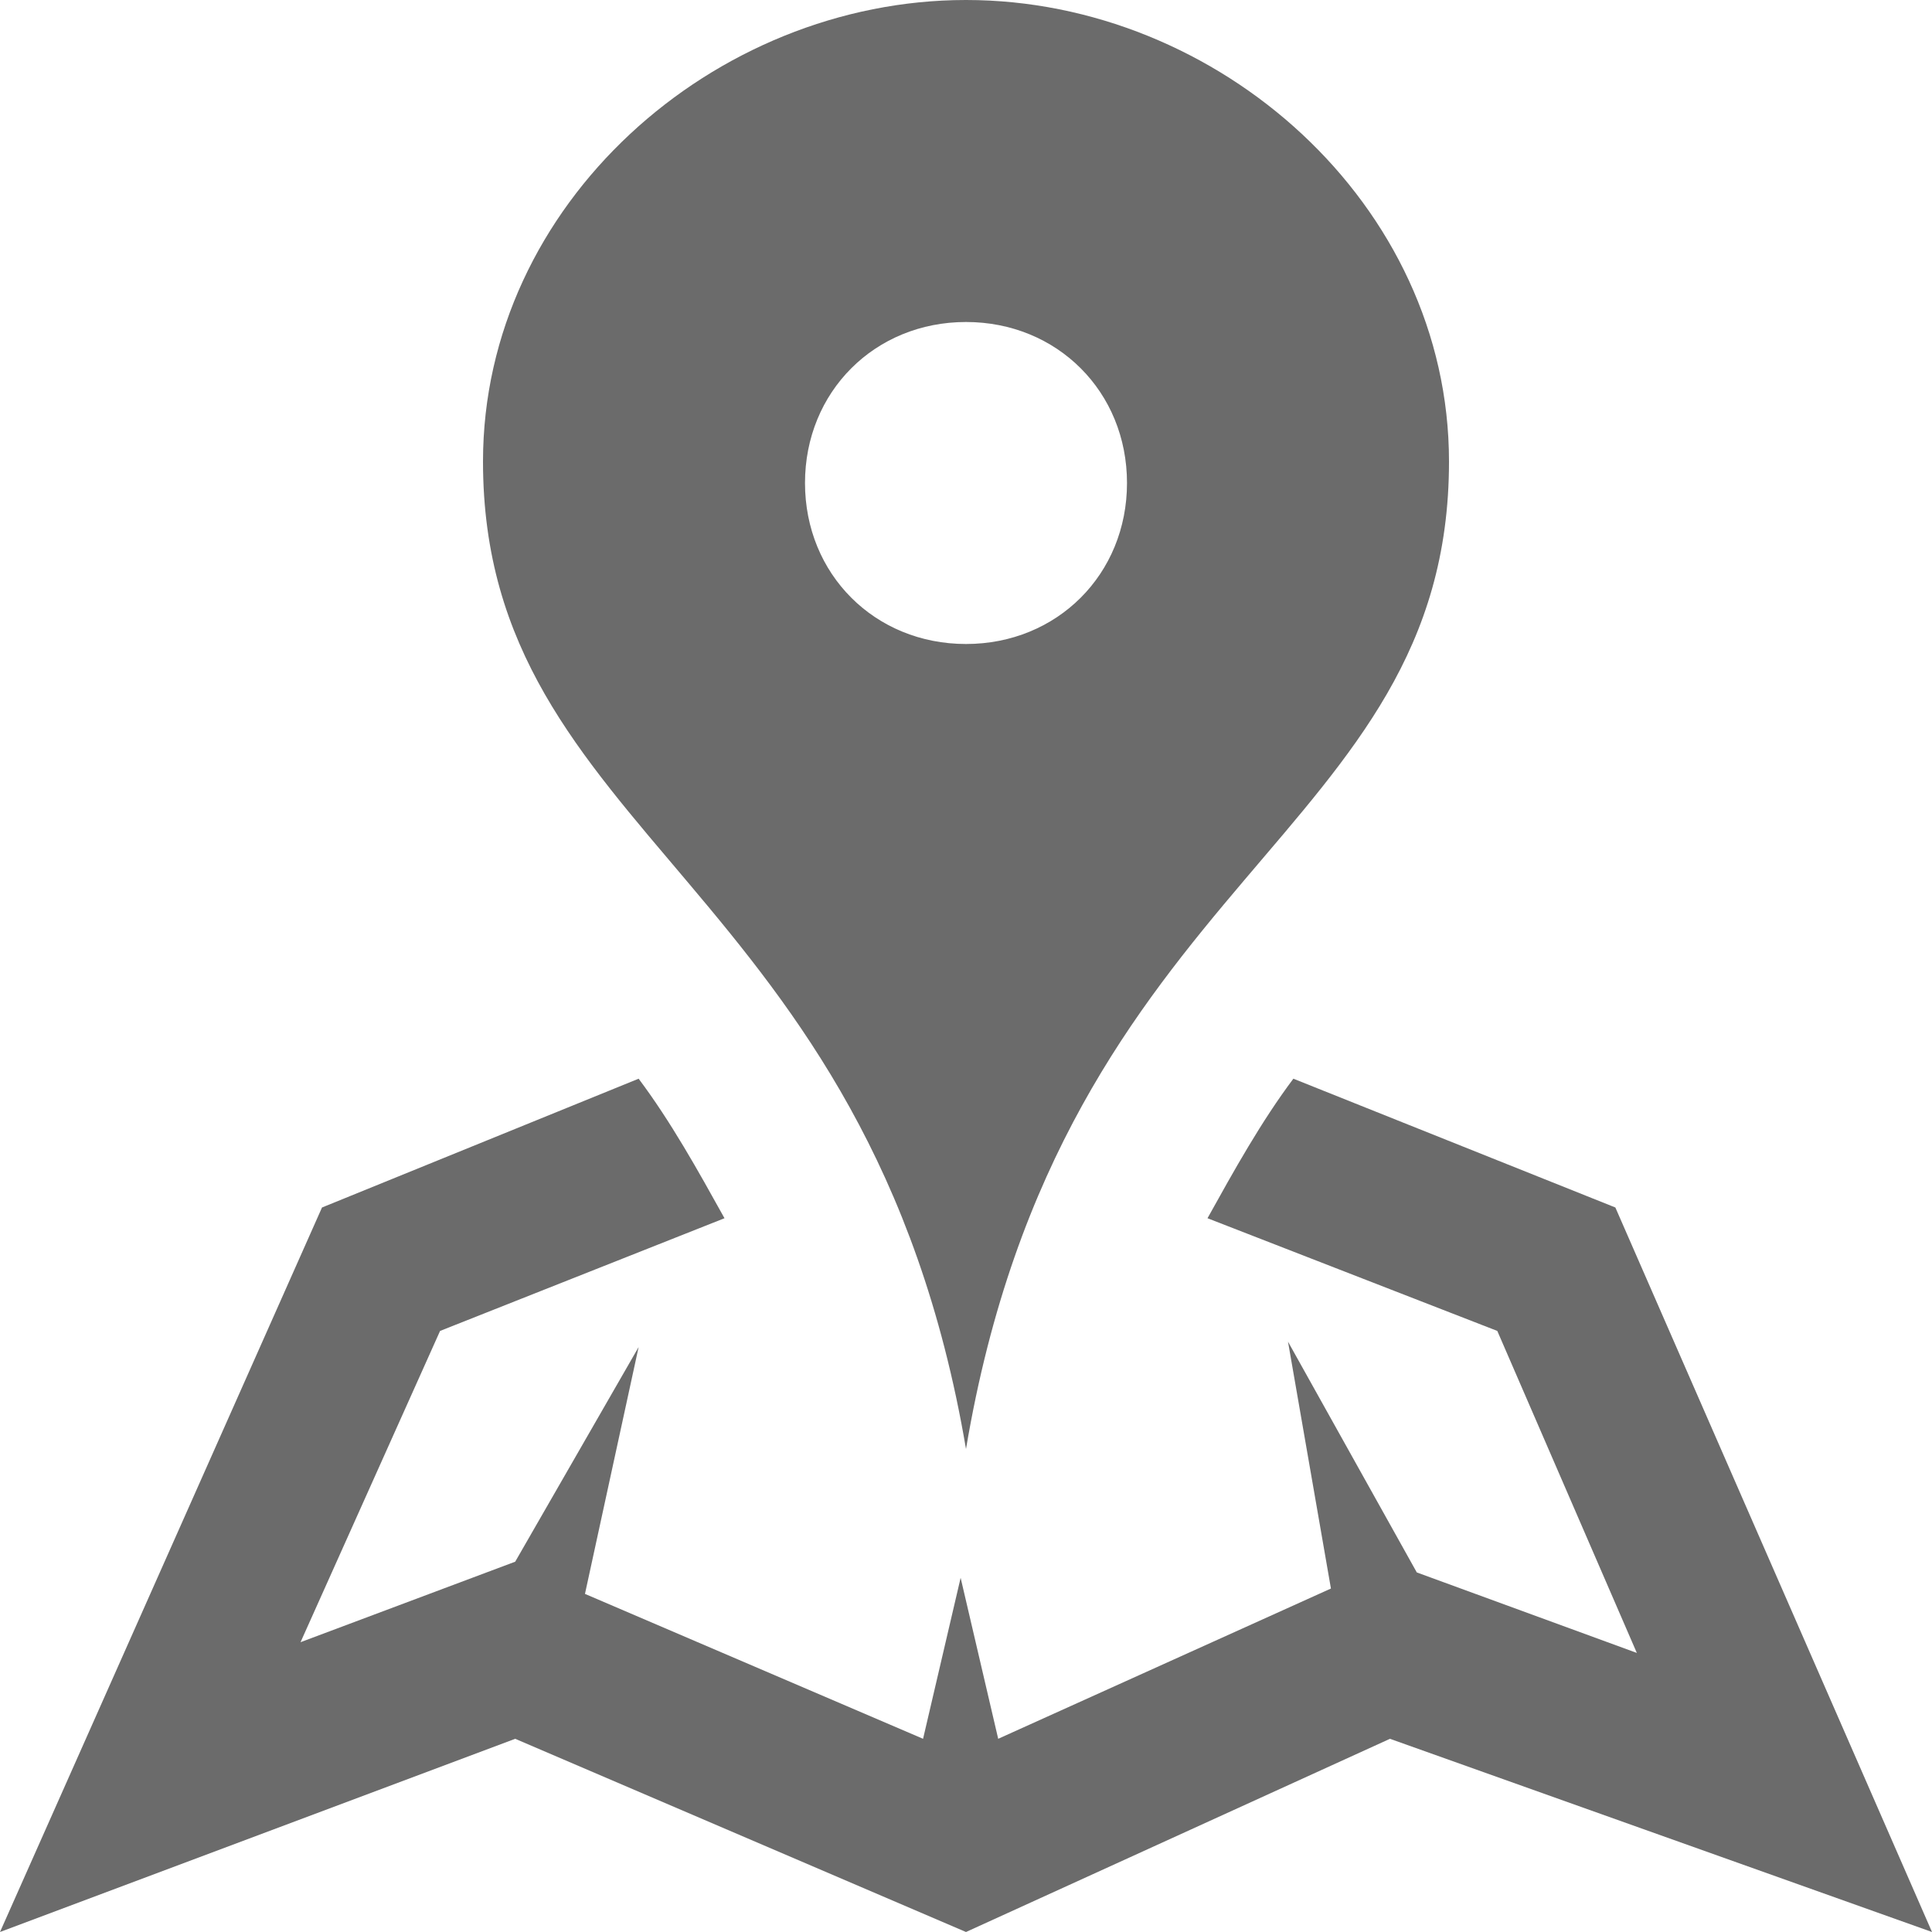 <?xml version="1.0" encoding="utf-8"?>
<!-- Generator: Adobe Illustrator 23.1.0, SVG Export Plug-In . SVG Version: 6.00 Build 0)  -->
<svg version="1.1" id="Layer_1" xmlns="http://www.w3.org/2000/svg" xmlns:xlink="http://www.w3.org/1999/xlink" x="0px" y="0px"
	 viewBox="0 0 36 36" style="enable-background:new 0 0 36 36;" xml:space="preserve">
<style type="text/css">
	.st0{opacity:0.9;fill:#5B5B5B;enable-background:new    ;}
</style>
<path id="iconmonstr-map-8" class="st0" d="M18,0c-4.7,0-9,3.8-9,8.6c0,7,7.2,7.8,9,18.4c1.8-10.7,9-11.4,9-18.4C27,3.8,22.7,0,18,0
	z M18,12c-1.7,0-3-1.3-3-3s1.3-3,3-3s3,1.3,3,3S19.7,12,18,12z M36,36l-10.1-3.6L18,36l-8.4-3.6L0,36l6-13.5l5.9-2.4
	c0.6,0.8,1.1,1.7,1.6,2.6l-5.3,2.1l-2.6,5.8l4-1.5l2.3-4l-1,4.6l6.3,2.7l0.7-3l0.7,3l6.2-2.8L24,25l2.4,4.3l4.1,1.5l-2.6-6l-5.4-2.1
	c0.5-0.9,1-1.8,1.6-2.6l6,2.4L36,36z"/>
</svg>
